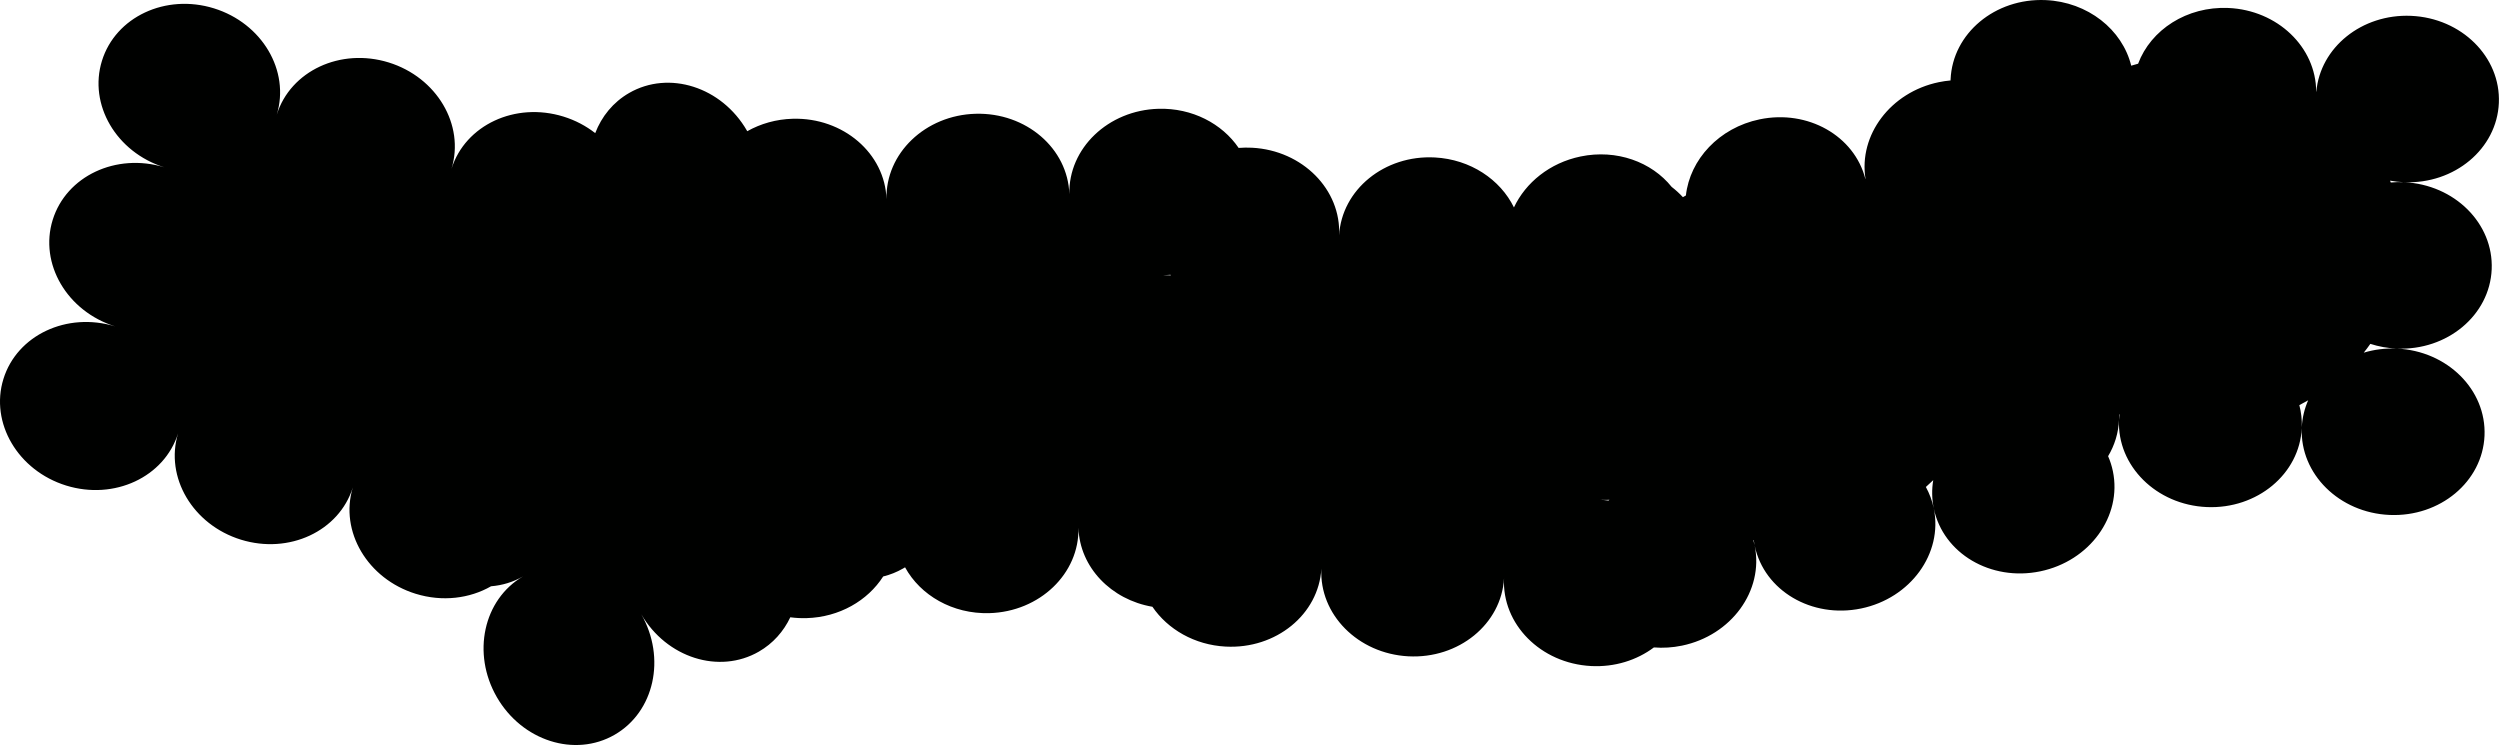 <svg width="820" height="245" viewBox="0 0 820 245" fill="none" xmlns="http://www.w3.org/2000/svg">
<path fill-rule="evenodd" clip-rule="evenodd" d="M788.557 59.768C805.076 60.442 818.978 48.818 819.626 33.773C820.276 18.704 807.383 5.91 790.83 5.197C774.69 4.502 761.029 15.548 759.755 30.069L759.705 30.036C759.668 15.473 747.014 3.309 730.885 2.614C717.295 2.029 705.463 9.768 701.303 20.896C700.543 21.1 699.788 21.316 699.039 21.544C696.139 9.73 684.828 0.63 670.941 0.031C654.388 -0.682 640.443 10.955 639.794 26.024C639.788 26.145 639.784 26.267 639.781 26.389C638.503 26.5 637.215 26.688 635.924 26.956C620.106 30.237 609.568 44.294 611.892 58.684L611.835 58.664C608.23 44.555 592.982 35.863 577.174 39.141C563.855 41.903 554.28 52.306 552.974 64.113C552.645 64.297 552.317 64.484 551.992 64.672C550.872 63.456 549.638 62.328 548.305 61.301C541.743 53.112 530.24 48.874 518.425 51.325C508.34 53.417 500.401 59.889 496.573 68.034C492.106 58.892 482.309 52.266 470.627 51.645C454.119 50.766 440.083 62.209 439.224 77.221L439.224 77.221C439.963 62.203 427.22 49.335 410.712 48.457C409.208 48.377 407.726 48.399 406.271 48.517C400.849 40.559 391.045 35.38 379.994 35.682C363.47 36.132 350.398 48.664 350.747 63.696L350.747 63.696C350.277 48.667 336.542 36.865 320.017 37.316C303.492 37.766 290.42 50.299 290.769 65.331L290.769 65.331C290.299 50.303 276.564 38.501 260.039 38.951C254.558 39.101 249.457 40.579 245.1 43.037C245.065 42.976 245.03 42.915 244.995 42.855C236.722 28.5 219.421 22.968 206.354 30.5C201.095 33.531 197.324 38.215 195.233 43.667C192.233 41.318 188.72 39.446 184.802 38.233C169.011 33.343 152.602 41.004 148.097 55.349L148.097 55.349C152.486 40.968 143.279 25.375 127.487 20.485C111.696 15.595 95.287 23.256 90.782 37.601L90.781 37.601C95.171 23.22 85.964 7.627 70.172 2.737C54.345 -2.164 37.898 5.543 33.437 19.951C28.988 34.317 38.136 49.921 53.88 54.869C38.095 50.055 21.729 57.758 17.281 72.125C12.829 86.5 21.992 102.115 37.754 107.053L37.754 107.054C21.96 102.22 5.576 109.924 1.124 124.3C-3.337 138.707 5.877 154.36 21.704 159.261C37.496 164.151 53.905 156.489 58.409 142.143L58.41 142.144C54.019 156.525 63.227 172.119 79.019 177.009C94.811 181.899 111.22 174.237 115.724 159.892L115.725 159.891C111.334 174.273 120.542 189.867 136.334 194.757C145.102 197.472 154.061 196.317 161.067 192.297C164.685 192.004 168.249 190.95 171.546 189.067L171.546 189.067C158.549 196.628 154.699 214.323 162.954 228.646C171.228 243.001 188.528 248.532 201.596 241C214.628 233.489 218.528 215.822 210.342 201.488C218.642 215.756 235.884 221.237 248.916 213.726C253.55 211.055 257.029 207.101 259.221 202.47C260.94 202.7 262.706 202.796 264.504 202.747C275.292 202.453 284.607 197.01 289.679 189.085C291.938 188.531 294.143 187.659 296.239 186.451C296.449 186.33 296.656 186.207 296.86 186.081C301.888 195.267 312.445 201.44 324.482 201.111C341.008 200.661 354.08 188.127 353.729 173.095C354.135 186.112 364.493 196.708 377.995 199.021C383.026 206.409 391.796 211.539 402.007 212.082C418.515 212.961 432.551 201.518 433.41 186.506L433.41 186.506C432.671 201.524 445.414 214.392 461.922 215.27C478.43 216.148 492.466 204.705 493.325 189.694L493.325 189.693C492.586 204.712 505.329 217.579 521.837 218.458C529.647 218.873 536.904 216.531 542.473 212.358C545.47 212.595 548.574 212.415 551.7 211.767C567.883 208.411 578.539 193.776 575.551 179.044C578.669 193.749 594.266 202.939 610.449 199.583C626.654 196.222 637.318 181.551 634.288 166.799C637.375 181.539 652.993 190.76 669.199 187.399C685.422 184.034 696.091 169.334 693.028 154.566C692.67 152.842 692.141 151.193 691.46 149.63C693.574 146.088 694.849 142.056 695.035 137.743C695.062 137.125 695.065 136.51 695.047 135.9L695.177 135.95C695.109 136.541 695.062 137.139 695.036 137.742C694.386 152.811 707.279 165.605 723.832 166.318C740.338 167.029 754.251 155.46 754.974 140.454C754.403 155.467 767.269 168.191 783.775 168.902C800.329 169.615 814.274 157.978 814.923 142.91C815.573 127.841 802.68 115.047 786.127 114.334C782.343 114.171 778.696 114.653 775.312 115.674C776.061 114.733 776.781 113.771 777.47 112.789C780.193 113.668 783.099 114.202 786.127 114.333C802.68 115.046 816.626 103.409 817.275 88.341C817.923 73.296 805.072 60.519 788.557 59.768ZM757.078 131.301C755.867 134.062 755.136 137.054 754.985 140.198C755.081 137.68 754.799 135.227 754.185 132.884C755.165 132.378 756.13 131.85 757.078 131.301ZM784.178 59.857C785.561 59.737 786.971 59.703 788.4 59.762C786.881 59.693 785.393 59.522 783.944 59.257C784.023 59.457 784.101 59.657 784.178 59.857ZM524.85 163.921C525.881 163.973 526.902 163.976 527.912 163.933C527.843 163.984 527.775 164.035 527.708 164.086C527.663 164.12 527.618 164.154 527.573 164.188C526.678 164.063 525.769 163.974 524.849 163.922L524.85 163.921ZM407.676 102.992L407.699 102.994L407.699 102.993L407.675 102.991L407.676 102.992ZM384.056 90.308C384.013 90.247 383.97 90.186 383.927 90.124C383.162 90.201 382.387 90.252 381.605 90.276C382.43 90.257 383.247 90.268 384.056 90.308ZM236.402 82.433L236.485 82.385L236.486 82.386L236.403 82.434L236.402 82.433ZM634.102 157.486C633.316 158.251 632.51 158.999 631.684 159.73C632.865 161.873 633.746 164.208 634.268 166.701C633.629 163.591 633.599 160.484 634.102 157.486ZM575.226 177.161C575.3 177.715 575.393 178.27 575.506 178.825C575.385 178.256 575.246 177.696 575.089 177.145L575.226 177.161Z" fill="#000100"/>
</svg>
